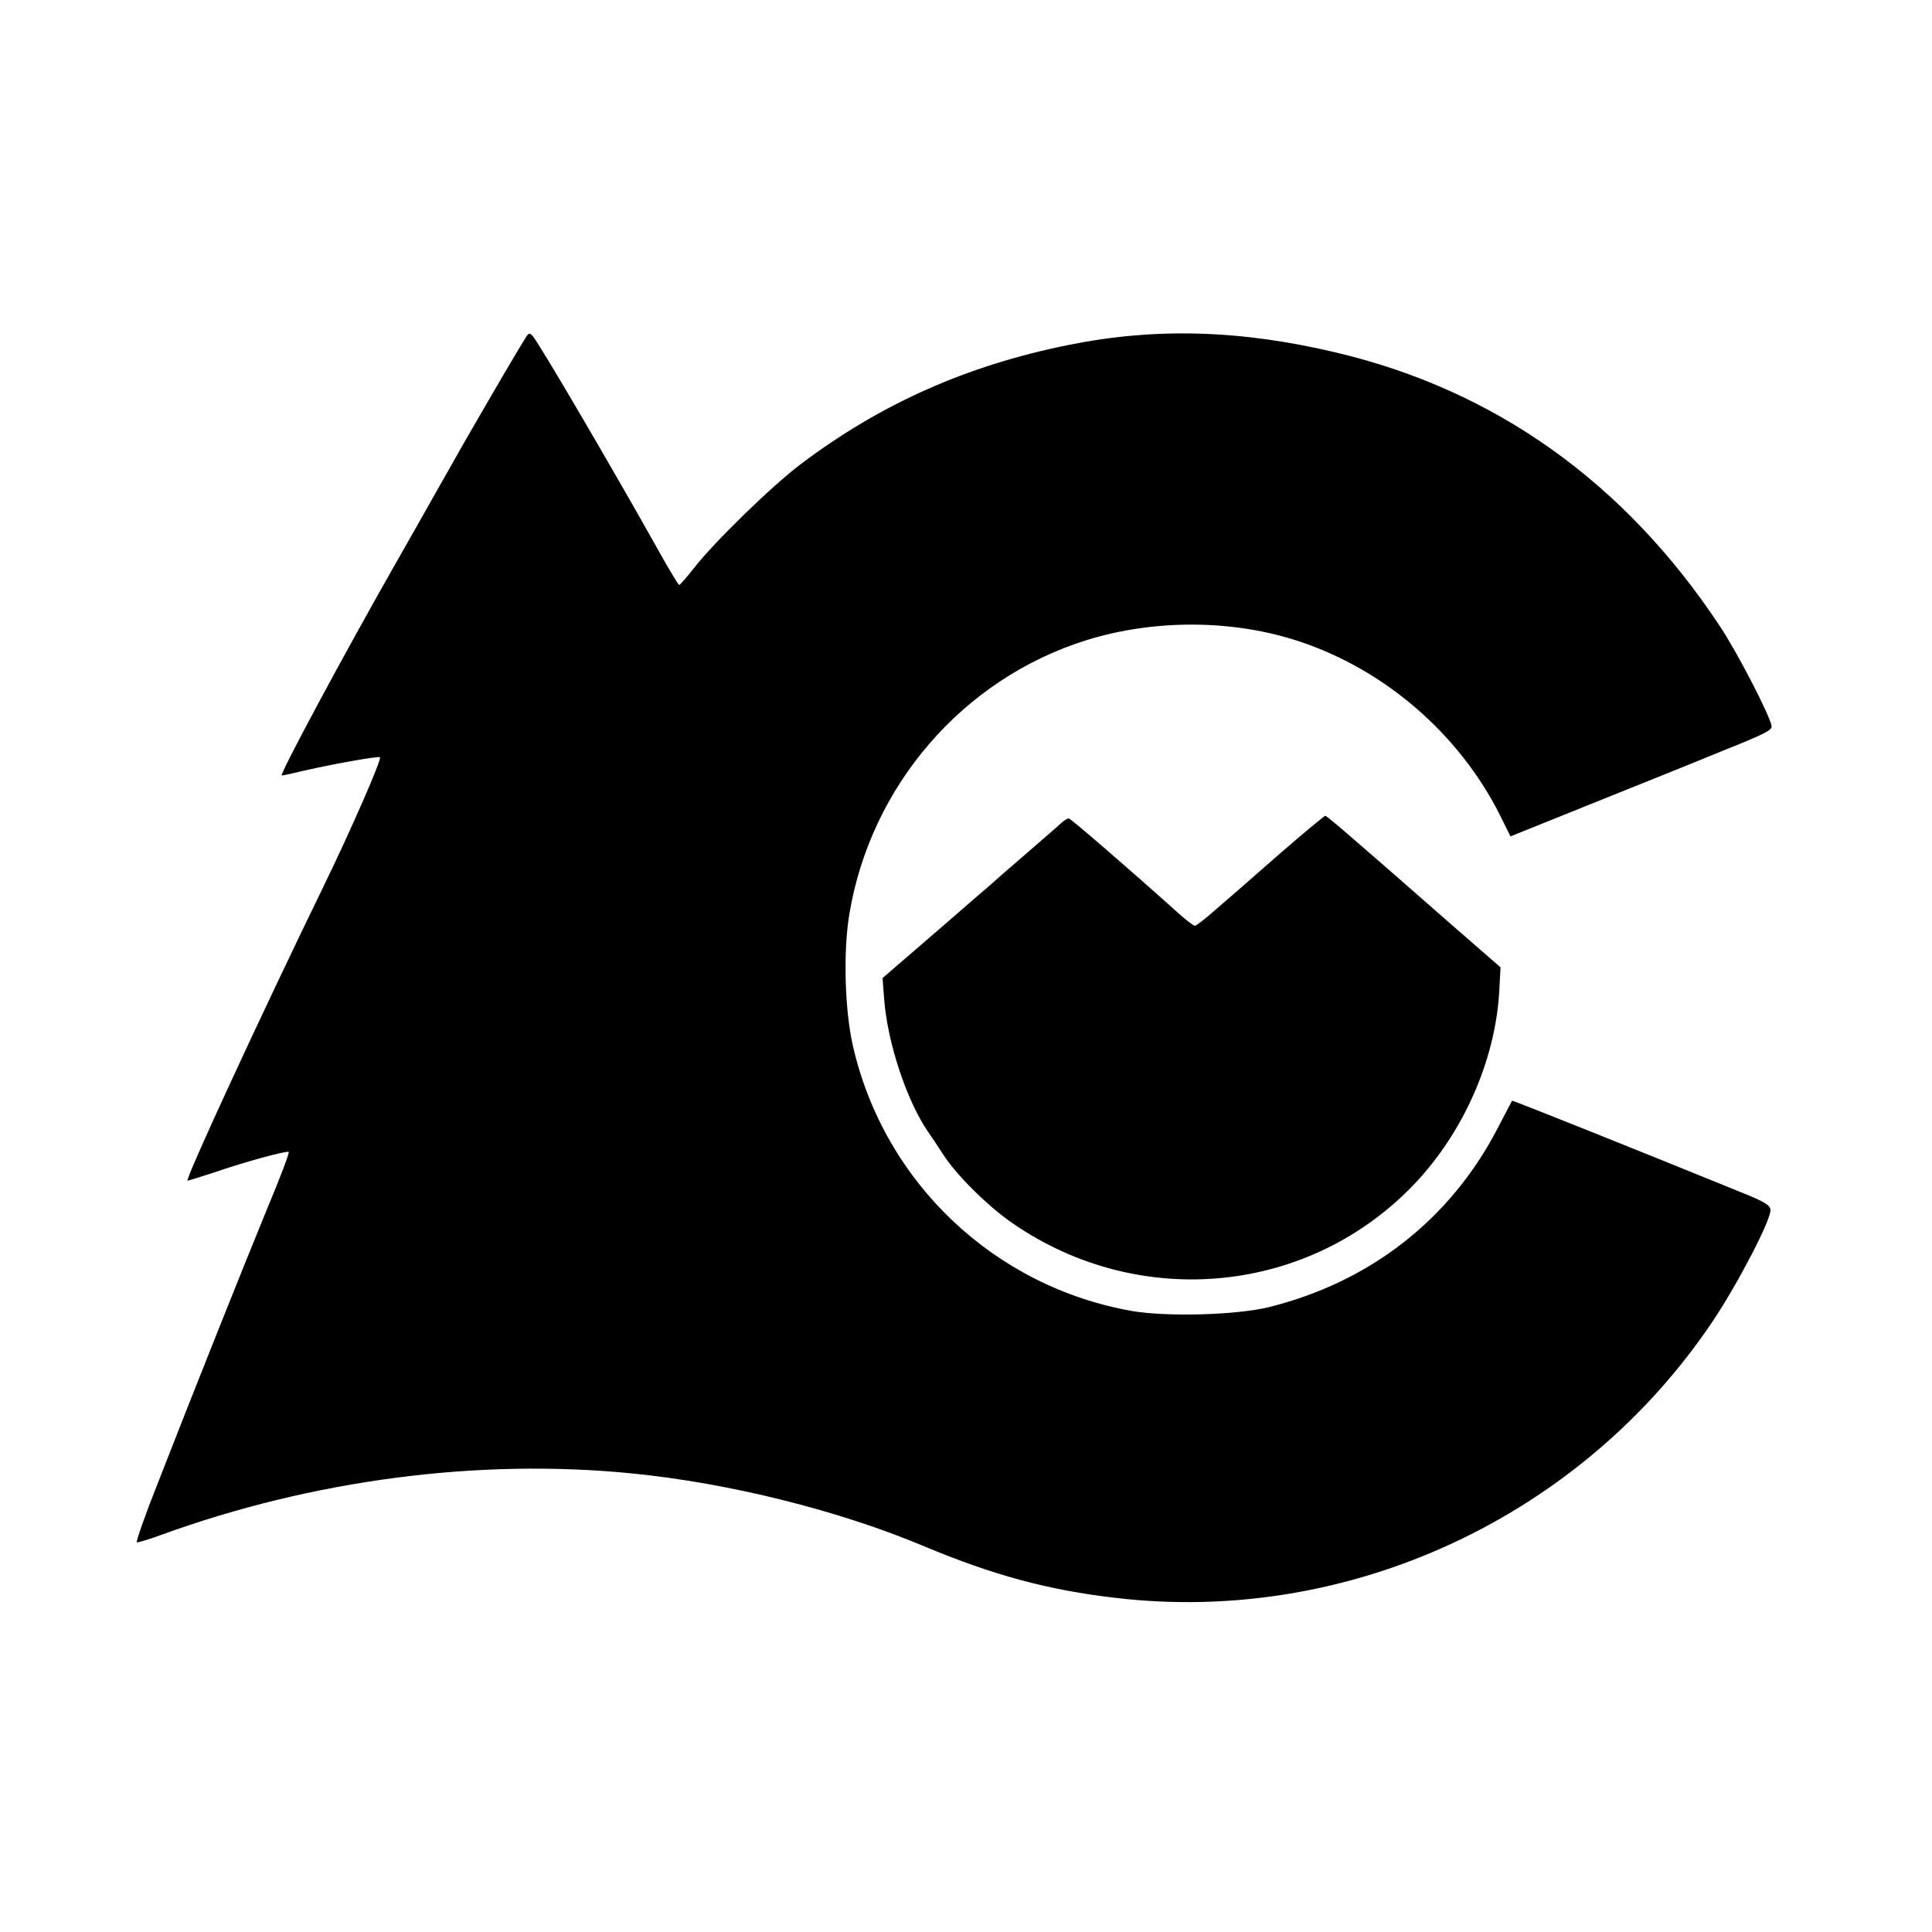 <?xml version="1.0" standalone="no"?>
<!DOCTYPE svg PUBLIC "-//W3C//DTD SVG 20010904//EN"
 "http://www.w3.org/TR/2001/REC-SVG-20010904/DTD/svg10.dtd">
<svg version="1.0" xmlns="http://www.w3.org/2000/svg"
 width="720pt" height="720pt" viewBox="0 0 720 720"
 preserveAspectRatio="xMidYMid meet">
<g transform="translate(0,720) scale(0.1,-0.1)"
fill="#000000" stroke="none">
<path d="M1963 5948 c-5 -7 -36 -58 -68 -113 -32 -55 -80 -136 -105 -180 -26
-44 -89 -154 -140 -245 -51 -91 -128 -226 -170 -300 -194 -340 -441 -800 -430
-800 5 0 46 9 92 20 101 23 268 53 274 48 7 -8 -107 -269 -214 -489 -227 -466
-515 -1089 -503 -1089 4 0 47 14 97 30 116 40 274 83 280 77 3 -3 -33 -99 -81
-213 -92 -224 -272 -675 -408 -1024 -47 -118 -81 -216 -77 -218 4 -1 45 11 91
28 564 205 1181 286 1754 229 363 -36 772 -138 1090 -272 256 -107 461 -163
714 -192 867 -102 1735 301 2225 1033 95 142 219 382 214 414 -2 17 -24 30
-98 60 -405 165 -863 348 -865 346 -1 -2 -25 -48 -54 -103 -175 -338 -474
-572 -851 -666 -121 -30 -379 -37 -510 -15 -514 90 -924 478 -1041 986 -31
134 -37 353 -14 492 79 479 423 878 883 1022 253 79 548 78 796 -5 318 -106
593 -344 745 -645 l40 -81 298 120 c164 66 384 154 488 197 163 65 190 79 187
95 -7 40 -127 273 -193 372 -354 535 -837 879 -1429 1019 -357 85 -675 94
-1000 28 -377 -76 -698 -219 -995 -443 -110 -83 -323 -291 -399 -388 -27 -35
-52 -63 -55 -63 -3 0 -38 58 -77 128 -162 290 -446 775 -469 800 -10 11 -14
11 -22 0z"/>
<path d="M4763 4013 c-93 -82 -199 -174 -235 -205 -36 -32 -70 -58 -75 -58 -6
0 -39 26 -74 58 -175 157 -389 342 -396 342 -5 0 -18 -8 -29 -18 -10 -10 -71
-62 -134 -117 -63 -54 -120 -104 -126 -110 -6 -5 -100 -86 -208 -180 l-197
-170 6 -78 c12 -162 84 -380 165 -497 10 -14 34 -50 54 -81 49 -77 167 -194
260 -258 477 -329 1114 -264 1505 155 178 192 292 453 308 704 l5 95 -218 190
c-119 105 -265 232 -323 282 -58 51 -109 93 -112 93 -3 0 -83 -66 -176 -147z"/>
</g>
</svg>

